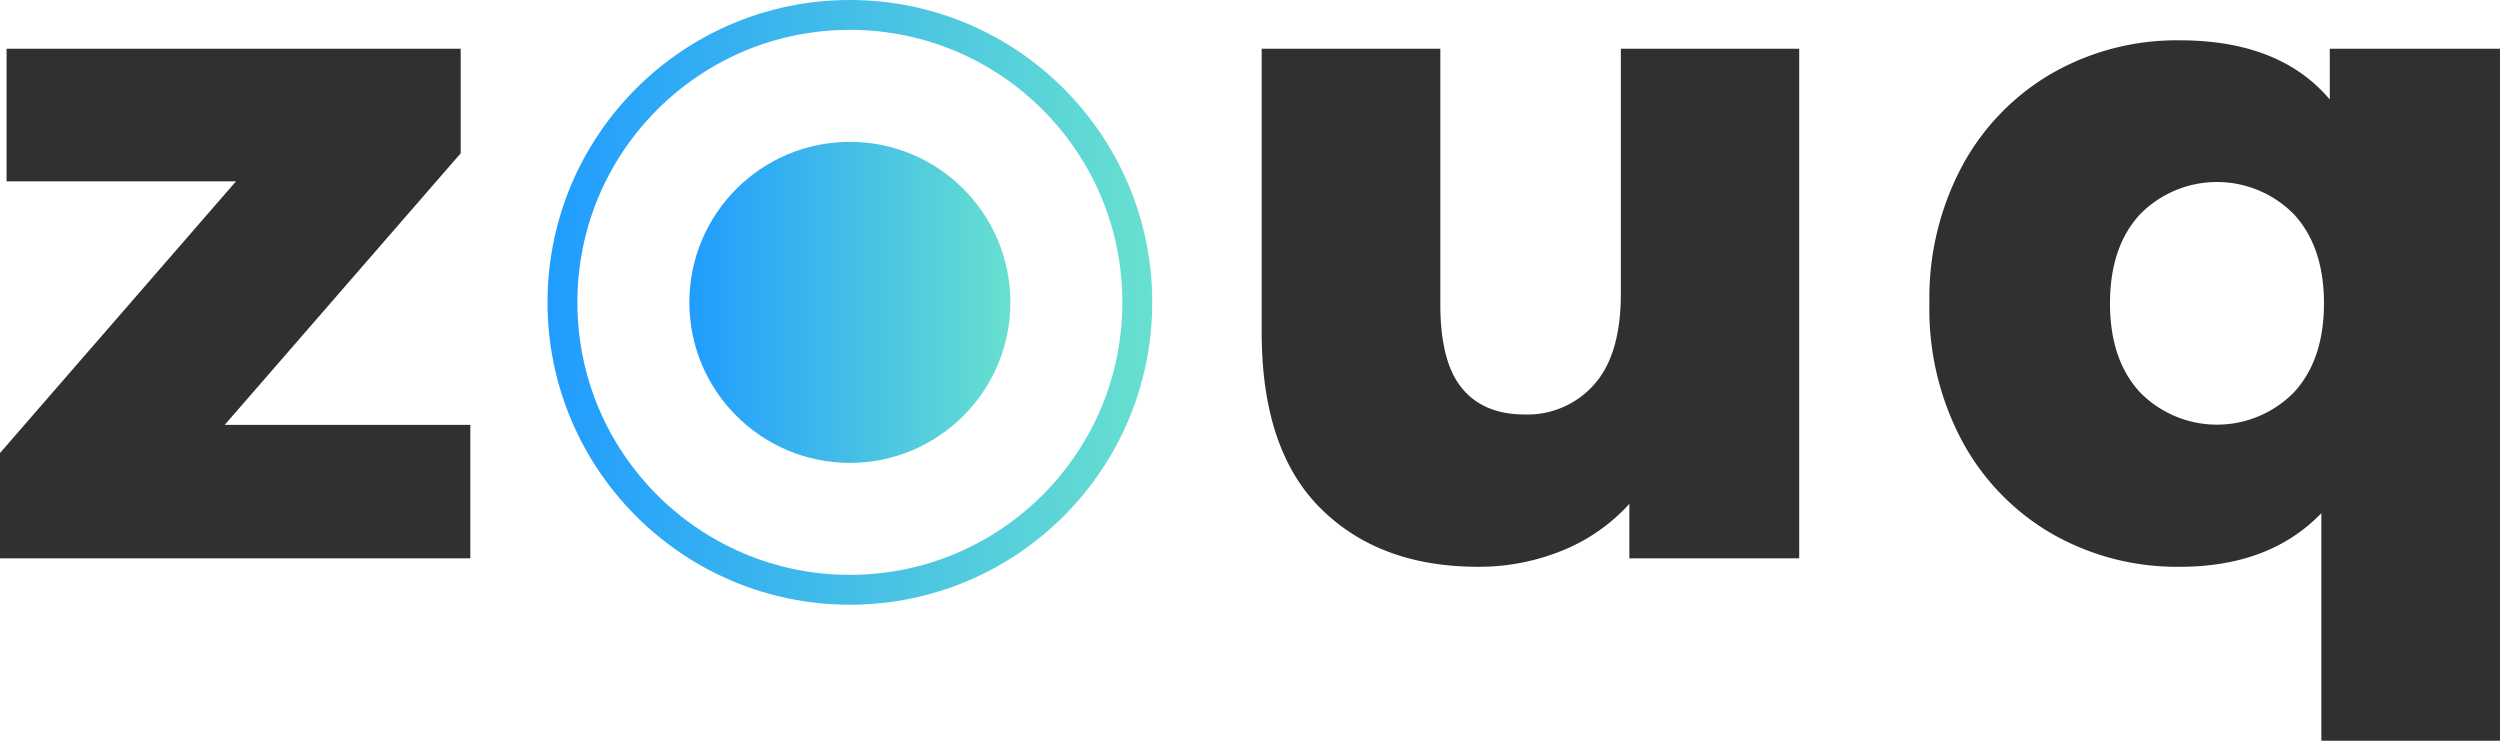 <svg xmlns="http://www.w3.org/2000/svg" xmlns:xlink="http://www.w3.org/1999/xlink" viewBox="0 0 334.87 99.22"><defs><style>.cls-1{fill:#303030;}.cls-2{fill:url(#linear-gradient);}.cls-3{fill:none;stroke-miterlimit:10;stroke-width:4px;stroke:url(#linear-gradient-2);}</style><linearGradient id="linear-gradient" x1="92.34" y1="40.5" x2="135.34" y2="40.5" gradientUnits="userSpaceOnUse"><stop offset="0" stop-color="#209cff"/><stop offset="1" stop-color="#68e0cf"/></linearGradient><linearGradient id="linear-gradient-2" x1="73.34" x2="154.34" xlink:href="#linear-gradient"/></defs><title>dark</title><g id="Layer_2" data-name="Layer 2"><g id="Layer_1-2" data-name="Layer 1"><path class="cls-1" d="M63,56.91V74.79H0V60.68L31.61,24.29H.88V6.53H61.71v14L30.1,56.91Z"/><path class="cls-1" d="M241,6.53V74.79H218.25v-7.3a24.42,24.42,0,0,1-9.07,6.29A29.51,29.51,0,0,1,198,75.92q-13.22,0-21.09-7.81T169,44.69V6.53h23.93V40.79q0,7.68,2.89,11.2c1.93,2.36,4.74,3.53,8.44,3.53a11.91,11.91,0,0,0,9.26-4q3.58-4,3.59-12.15V6.53Z"/><path class="cls-1" d="M334.87,6.53V99.22H310.94V68.74q-6.93,7.19-19,7.18A33.66,33.66,0,0,1,275,71.58a31.68,31.68,0,0,1-12.09-12.34,37.46,37.46,0,0,1-4.47-18.58,37.49,37.49,0,0,1,4.47-18.58A31.68,31.68,0,0,1,275,9.74,33.66,33.66,0,0,1,291.92,5.4q13.47,0,20.15,7.93V6.53Zm-27.58,46q4-4.35,4-11.9t-4-11.9a14.44,14.44,0,0,0-20.66,0q-4,4.35-4,11.9t4,11.9a14.44,14.44,0,0,0,20.66,0Z"/><circle class="cls-2" cx="113.84" cy="40.5" r="21.5"/><circle class="cls-3" cx="113.84" cy="40.5" r="38.5"/></g></g></svg>